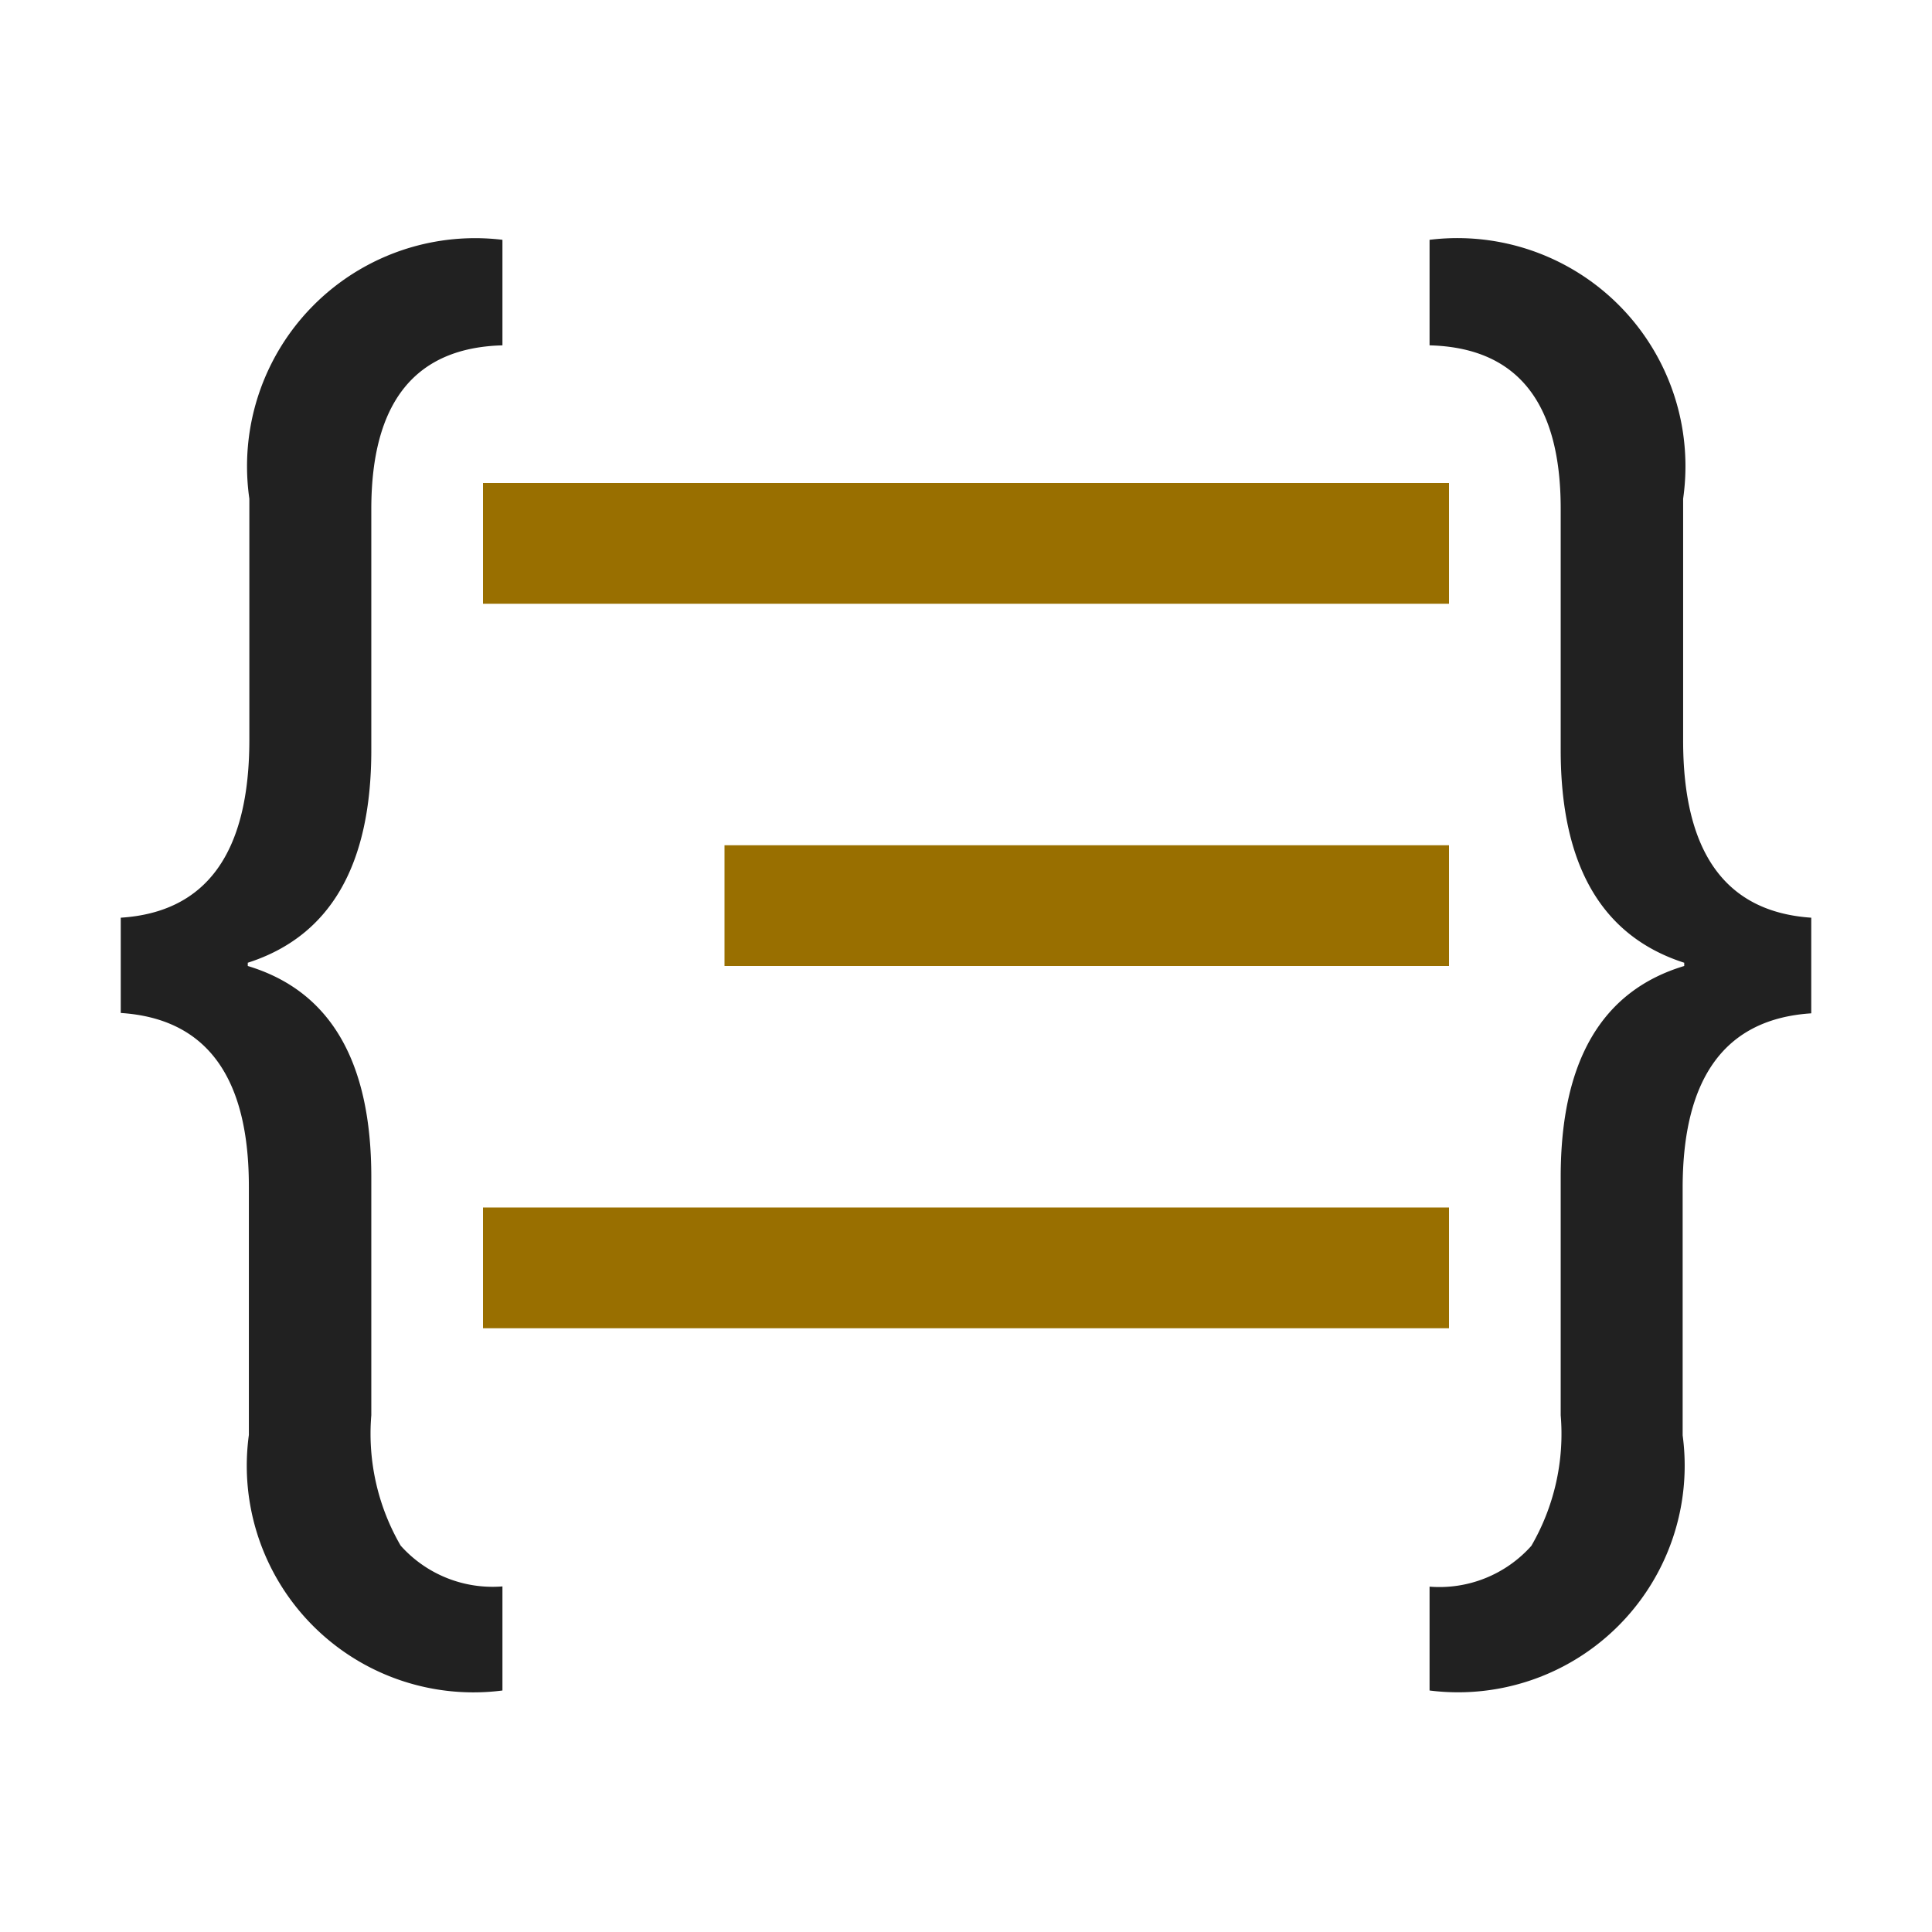 <svg xmlns="http://www.w3.org/2000/svg" viewBox="0 0 16 16">
  <defs>
    <style>.canvas{fill: none; opacity: 0;}.light-defaultgrey{fill: #212121; opacity: 1;}.light-yellow{fill: #996f00; opacity: 1;}</style>
  </defs>
  <title>IconLightPrettyCode</title>
  <g id="canvas">
    <path class="canvas" d="M16,16H0V0H16Z" />
  </g>
  <g id="level-1">
    <path class="light-defaultgrey" d="M4.161,1.986V2.86q-1.084.029-1.086,1.352v2q0,1.433-1.023,1.761V8q1.023.308,1.023,1.747V11.72A1.846,1.846,0,0,0,3.318,12.8a1.02,1.02,0,0,0,.843.338V14a1.877,1.877,0,0,1-2.1-2.116V9.836Q2.065,8.458,1,8.389V7.6q1.065-.068,1.065-1.474V4.13A1.889,1.889,0,0,1,4.161,1.986Z" />
    <path class="light-defaultgrey" d="M15,7.6v.792q-1.065.069-1.065,1.447v2.048A1.877,1.877,0,0,1,11.839,14v-.86a1.02,1.02,0,0,0,.843-.338,1.846,1.846,0,0,0,.243-1.082V9.747q0-1.44,1.023-1.747V7.973q-1.023-.329-1.023-1.761v-2q0-1.324-1.086-1.352V1.986a1.889,1.889,0,0,1,2.1,2.144V6.123Q13.935,7.528,15,7.6Z" />
    <path class="light-yellow" d="M4,10h8v1H4ZM4,4V5h8V4ZM6,8h6V7H6Z" />
  </g>
</svg>
